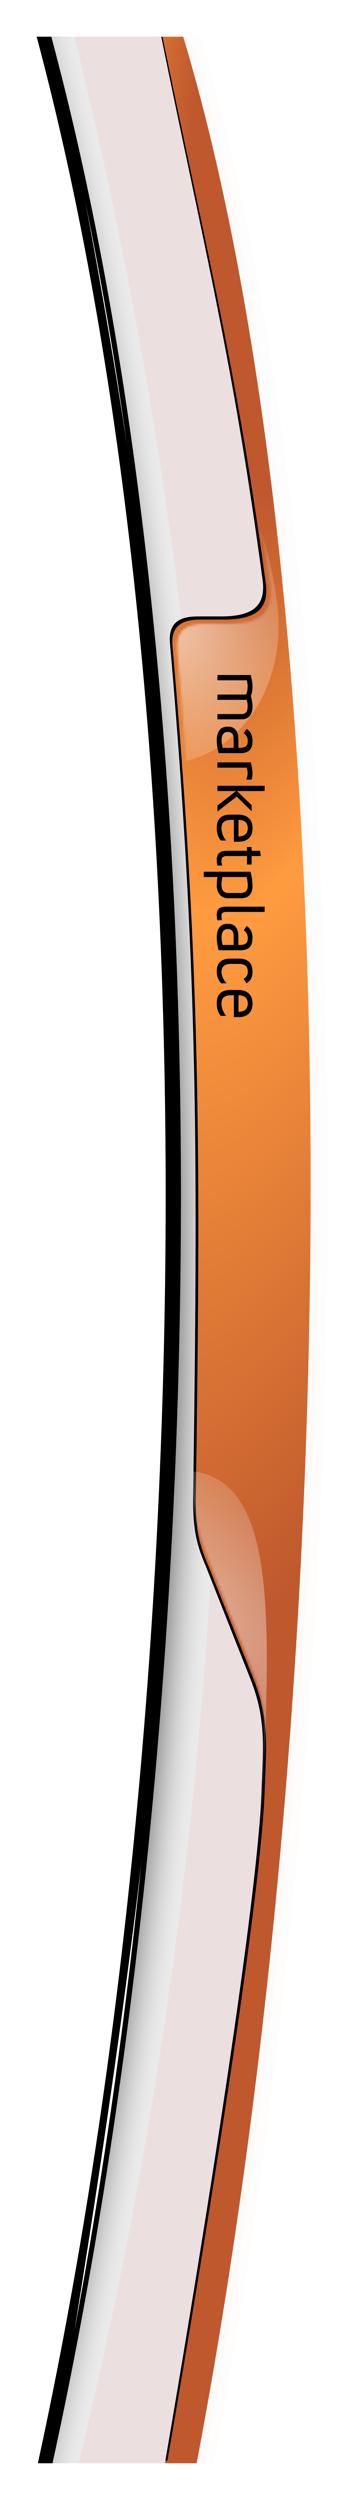 <svg width="149" height="1022" viewBox="0 0 149 1022" fill="none" xmlns="http://www.w3.org/2000/svg">
<g filter="url(#filter0_d_202_131)">
<path d="M107.534 237.5L62.5 15H75C142.509 239.669 144.63 668.597 80.5 1007H67.5C65.116 1008.67 103.755 791.895 107.034 732.5C108.002 714.964 109.162 703.05 102.534 686.5L84.534 641C80.795 632.167 79.092 626.731 79.034 613.5C80.985 475.497 81.331 398.246 69.534 262.5C68.883 252.934 75.789 252.041 81.034 252H91.534C102.018 251.749 108.908 248.662 107.534 237.5Z" fill="url(#paint0_linear_202_131)" fill-opacity="0.01" shape-rendering="crispEdges"/>
</g>
<g filter="url(#filter1_d_202_131)">
<path d="M107.534 237.5L62.5 15H75C142.509 239.669 144.63 668.597 80.5 1007H67.5C65.116 1008.67 103.755 791.895 107.034 732.5C108.002 714.964 109.162 703.05 102.534 686.5L84.534 641C80.795 632.167 79.092 626.731 79.034 613.5C80.985 475.497 81.331 398.246 69.534 262.5C68.883 252.934 75.789 252.041 81.034 252H91.534C102.018 251.749 108.908 248.662 107.534 237.5Z" fill="url(#paint1_linear_202_131)" fill-opacity="0.01" shape-rendering="crispEdges"/>
</g>
<path d="M107.534 237.5L62.5 15H75C142.509 239.669 144.63 668.597 80.5 1007H67.5C65.116 1008.67 103.755 791.895 107.034 732.5C108.002 714.964 109.162 703.05 102.534 686.5L84.534 641C80.795 632.167 79.092 626.731 79.034 613.5C80.985 475.497 81.331 398.246 69.534 262.5C68.883 252.934 75.789 252.041 81.034 252H91.534C102.018 251.749 108.908 248.662 107.534 237.5Z" fill="url(#paint2_radial_202_131)"/>
<g filter="url(#filter2_f_202_131)">
<path d="M108.825 238.822C96.918 150.51 84.197 101.112 66.51 15H65C82.687 101.112 94.904 148.516 106.811 236.828C108.195 247.958 101.258 251.034 90.704 251.285H80.134C74.854 251.326 67.902 252.217 68.558 261.753C80.433 397.089 80.085 474.108 78.121 611.694C78.179 624.885 79.893 630.305 83.658 639.111L101.778 684.473C108.451 700.974 106.912 712.835 106.308 730.334C104.295 788.658 65.503 1005.5 65.503 1005.5L68.523 1006C68.523 1006 106.308 790.652 108.322 732.328C108.926 714.829 110.464 702.968 103.792 686.467L85.671 641.105C81.907 632.299 80.192 626.879 80.134 613.688C82.098 476.102 82.447 399.083 70.571 263.747C69.915 254.211 76.867 253.32 82.147 253.278H92.717C103.271 253.028 110.208 249.951 108.825 238.822Z" fill="black"/>
</g>
<g filter="url(#filter3_f_202_131)">
<path d="M19.498 1007H25.469C94.503 599.719 101.761 380.428 25.469 15H19C92.158 288.735 86.489 699.347 19.498 1007Z" fill="black"/>
</g>
<g filter="url(#filter4_f_202_131)">
<path d="M15.498 1007H21.469C90.503 599.719 97.761 380.428 21.469 15H15C88.158 288.735 82.489 699.347 15.498 1007Z" fill="black"/>
</g>
<path d="M107.534 237.5C95.706 148.92 83.569 101.373 66 15H21C94.507 288.735 88.811 699.347 21.5 1007H67.5C67.5 1007 105.034 791 107.034 732.5C107.634 714.947 109.162 703.05 102.534 686.5L84.534 641C80.794 632.167 79.091 626.731 79.034 613.5C80.985 475.497 81.331 398.246 69.534 262.5C68.883 252.935 75.788 252.041 81.033 252H91.533C102.017 251.749 108.908 248.663 107.534 237.5Z" fill="#EAEAEA"/>
<path d="M107.534 237.5C95.706 148.92 83.569 101.373 66 15H21C94.507 288.735 88.811 699.347 21.5 1007H67.5C67.5 1007 105.034 791 107.034 732.5C107.634 714.947 109.162 703.05 102.534 686.5L84.534 641C80.794 632.167 79.091 626.731 79.034 613.5C80.985 475.497 81.331 398.246 69.534 262.5C68.883 252.935 75.788 252.041 81.033 252H91.533C102.017 251.749 108.908 248.663 107.534 237.5Z" fill="url(#paint3_radial_202_131)"/>
<mask id="mask0_202_131" style="mask-type:alpha" maskUnits="userSpaceOnUse" x="69" y="18" width="61" height="599">
<path d="M110.534 240.5C98.706 151.92 86.569 104.373 69 18H130V616.5H82.034C83.985 478.497 84.331 401.246 72.534 265.5C71.883 255.935 78.788 255.041 84.033 255H94.533C105.017 254.749 111.908 251.663 110.534 240.5Z" fill="#EAEAEA"/>
</mask>
<g mask="url(#mask0_202_131)">
<path d="M113.5 247C118 284 93.957 312 68 312C42.043 312 21 282.899 21 247C21 211.101 42.043 182 68 182C93.957 182 109 210 113.5 247Z" fill="url(#paint4_radial_202_131)"/>
</g>
<mask id="mask1_202_131" style="mask-type:alpha" maskUnits="userSpaceOnUse" x="69" y="253" width="55" height="753">
<path d="M78.5 604.5C80.451 466.498 80.797 389.246 69 253.5L123.5 261V1005.5H69C69 1005.5 105 793.5 107 735C107.6 717.448 110.663 701.551 104.034 685L86.034 639.5C82.295 630.668 78.558 617.732 78.5 604.5Z" fill="#EAEAEA"/>
</mask>
<g mask="url(#mask1_202_131)">
<path d="M79 601.5C115.003 606.041 110.296 667.233 107 748C90.788 706.815 79.416 679.356 79 601.5Z" fill="url(#paint5_radial_202_131)" fill-opacity="0.5"/>
</g>
<path d="M89 278.115L89 275.955L102.631 275.955C102.713 276.256 102.795 276.598 102.877 276.98C102.968 277.363 103.05 277.764 103.123 278.184C103.196 278.612 103.255 279.045 103.301 279.482C103.346 279.92 103.369 280.344 103.369 280.754C103.369 281.483 103.305 282.18 103.178 282.846C103.059 283.511 102.886 284.053 102.658 284.473C102.74 284.737 102.822 285.033 102.904 285.361C102.986 285.699 103.059 286.054 103.123 286.428C103.196 286.811 103.255 287.198 103.301 287.59C103.346 287.982 103.369 288.36 103.369 288.725C103.369 289.673 103.255 290.484 103.027 291.158C102.809 291.833 102.499 292.384 102.098 292.812C101.706 293.25 101.245 293.569 100.717 293.77C100.188 293.97 99.614 294.07 98.994 294.07L89 294.07L89 291.924L98.994 291.924C99.824 291.924 100.425 291.655 100.799 291.117C101.182 290.579 101.373 289.782 101.373 288.725C101.373 288.506 101.364 288.273 101.346 288.027C101.327 287.781 101.3 287.54 101.264 287.303C101.227 287.075 101.186 286.856 101.141 286.646C101.095 286.437 101.045 286.255 100.99 286.1L89 286.1L89 283.939L100.676 283.939C100.785 283.794 100.881 283.602 100.963 283.365C101.045 283.137 101.118 282.882 101.182 282.6C101.245 282.317 101.291 282.016 101.318 281.697C101.355 281.387 101.373 281.073 101.373 280.754C101.373 280.526 101.364 280.289 101.346 280.043C101.327 279.797 101.3 279.555 101.264 279.318C101.227 279.09 101.186 278.872 101.141 278.662C101.095 278.452 101.045 278.27 100.99 278.115L89 278.115ZM93.197 299.238C92.833 299.238 92.495 299.298 92.186 299.416C91.885 299.544 91.625 299.74 91.406 300.004C91.188 300.277 91.014 300.628 90.887 301.057C90.768 301.494 90.709 302.027 90.709 302.656C90.709 302.911 90.723 303.185 90.75 303.477C90.777 303.768 90.814 304.055 90.859 304.338C90.905 304.62 90.951 304.88 90.996 305.117C91.051 305.363 91.106 305.568 91.16 305.732L95.631 305.732L95.631 301.863C95.631 301.408 95.572 301.016 95.453 300.687C95.335 300.359 95.175 300.086 94.975 299.867C94.774 299.658 94.537 299.498 94.264 299.389C93.999 299.288 93.721 299.238 93.43 299.238L93.197 299.238ZM101.428 302.848C101.428 302.191 101.273 301.59 100.963 301.043C100.653 300.496 100.257 300.063 99.773 299.744L100.922 297.98C101.66 298.4 102.253 299.01 102.699 299.812C103.146 300.624 103.369 301.626 103.369 302.82C103.369 303.695 103.273 304.452 103.082 305.09C102.891 305.728 102.59 306.252 102.18 306.662C101.779 307.081 101.264 307.391 100.635 307.592C100.006 307.792 99.254 307.893 98.379 307.893L89.506 307.893C89.296 307.118 89.114 306.298 88.959 305.432C88.804 304.566 88.727 303.641 88.727 302.656C88.727 301.635 88.841 300.77 89.068 300.059C89.296 299.348 89.606 298.769 89.998 298.322C90.39 297.885 90.85 297.566 91.379 297.365C91.908 297.174 92.477 297.078 93.088 297.078L93.512 297.078C94.177 297.078 94.76 297.197 95.262 297.434C95.772 297.671 96.196 298.008 96.533 298.445C96.88 298.883 97.139 299.411 97.312 300.031C97.486 300.651 97.572 301.339 97.572 302.096L97.572 305.732L98.133 305.732C98.698 305.732 99.186 305.682 99.596 305.582C100.015 305.491 100.357 305.336 100.621 305.117C100.895 304.908 101.095 304.63 101.223 304.283C101.359 303.937 101.428 303.513 101.428 303.012L101.428 302.848ZM101.373 316.178C101.373 315.758 101.337 315.339 101.264 314.92C101.191 314.501 101.1 314.136 100.99 313.826L89 313.826L89 311.666L102.631 311.666C102.731 311.958 102.822 312.286 102.904 312.65C102.995 313.024 103.073 313.411 103.137 313.812C103.21 314.214 103.264 314.615 103.301 315.016C103.346 315.426 103.369 315.813 103.369 316.178C103.369 316.351 103.36 316.547 103.342 316.766C103.333 316.984 103.31 317.208 103.273 317.436C103.246 317.663 103.21 317.887 103.164 318.105C103.118 318.333 103.064 318.538 103 318.721L100.758 318.721C100.84 318.557 100.917 318.365 100.99 318.146C101.063 317.937 101.127 317.718 101.182 317.49C101.236 317.262 101.282 317.035 101.318 316.807C101.355 316.579 101.373 316.369 101.373 316.178ZM103 329.139L103 331.654L96.902 325.666L89 331.764L89 329.303L96.615 323.396L89 323.396L89 321.236L108.318 321.236L108.318 323.396L97.039 323.396L103 329.139ZM95.727 344.109L95.727 335.168L94.688 335.168C93.922 335.168 93.279 335.25 92.76 335.414C92.249 335.578 91.835 335.806 91.516 336.098C91.206 336.398 90.982 336.758 90.846 337.178C90.718 337.597 90.654 338.066 90.654 338.586C90.654 339.105 90.713 339.611 90.832 340.104C90.96 340.605 91.115 341.074 91.297 341.512C91.488 341.949 91.698 342.346 91.926 342.701C92.154 343.066 92.372 343.367 92.582 343.604L90.422 343.604C90.176 343.367 89.948 343.07 89.738 342.715C89.538 342.359 89.36 341.963 89.205 341.525C89.059 341.097 88.945 340.632 88.863 340.131C88.772 339.639 88.727 339.133 88.727 338.613C88.727 337.738 88.822 336.954 89.014 336.262C89.214 335.569 89.538 334.981 89.984 334.498C90.44 334.024 91.028 333.66 91.748 333.404C92.477 333.149 93.37 333.021 94.428 333.021L97.518 333.021C98.466 333.021 99.299 333.145 100.02 333.391C100.749 333.646 101.359 334.006 101.852 334.471C102.353 334.936 102.731 335.501 102.986 336.166C103.242 336.84 103.369 337.592 103.369 338.422L103.369 338.641C103.369 339.434 103.255 340.163 103.027 340.828C102.809 341.503 102.467 342.081 102.002 342.564C101.537 343.048 100.945 343.426 100.225 343.699C99.514 343.973 98.666 344.109 97.682 344.109L95.727 344.109ZM101.428 338.531C101.428 338.039 101.355 337.588 101.209 337.178C101.072 336.777 100.849 336.426 100.539 336.125C100.238 335.833 99.846 335.605 99.363 335.441C98.88 335.277 98.301 335.186 97.627 335.168L97.627 341.949C98.329 341.949 98.921 341.858 99.404 341.676C99.887 341.503 100.279 341.266 100.58 340.965C100.881 340.664 101.095 340.313 101.223 339.912C101.359 339.511 101.428 339.087 101.428 338.641L101.428 338.531ZM103 346.283L103 347.801L106.473 347.801L106.746 349.961L103 349.961L103 353.42L101.1 353.42L101.1 349.961L93.033 349.961C92.65 349.961 92.313 349.988 92.022 350.043C91.73 350.107 91.479 350.212 91.269 350.357C91.069 350.512 90.914 350.713 90.805 350.959C90.704 351.205 90.654 351.515 90.654 351.889C90.654 352.253 90.677 352.59 90.723 352.9C90.777 353.21 90.855 353.525 90.955 353.844L89.027 353.844C88.927 353.525 88.854 353.183 88.809 352.818C88.754 352.463 88.727 352.03 88.727 351.52C88.727 350.754 88.841 350.13 89.068 349.646C89.296 349.163 89.606 348.785 89.998 348.512C90.39 348.238 90.841 348.051 91.352 347.951C91.862 347.851 92.395 347.801 92.951 347.801L101.1 347.801L101.1 346.283L103 346.283ZM88.727 361.732C88.727 361.186 88.754 360.648 88.809 360.119C88.854 359.6 88.918 359.071 89 358.533L83.394 358.533L83.394 356.373L102.521 356.373C102.658 356.811 102.777 357.285 102.877 357.795C102.986 358.305 103.077 358.816 103.15 359.326C103.223 359.846 103.278 360.342 103.314 360.816C103.351 361.299 103.369 361.732 103.369 362.115C103.369 362.899 103.278 363.605 103.096 364.234C102.913 364.863 102.631 365.396 102.248 365.834C101.865 366.281 101.378 366.622 100.785 366.859C100.193 367.096 99.486 367.215 98.666 367.215L93.457 367.215C92.837 367.215 92.24 367.115 91.666 366.914C91.101 366.714 90.6 366.39 90.162 365.943C89.725 365.506 89.374 364.941 89.109 364.248C88.854 363.555 88.727 362.717 88.727 361.732ZM101.428 362.115C101.428 361.796 101.414 361.468 101.387 361.131C101.359 360.794 101.323 360.465 101.277 360.146C101.232 359.837 101.177 359.54 101.113 359.258C101.059 358.984 101.004 358.743 100.949 358.533L91.051 358.533C90.996 358.752 90.941 358.993 90.887 359.258C90.841 359.531 90.8 359.809 90.764 360.092C90.727 360.383 90.7 360.671 90.682 360.953C90.663 361.236 90.654 361.495 90.654 361.732C90.654 362.325 90.723 362.831 90.859 363.25C90.996 363.669 91.188 364.011 91.434 364.275C91.68 364.54 91.976 364.736 92.322 364.863C92.669 364.991 93.047 365.055 93.457 365.055L98.406 365.055C100.421 365.055 101.428 364.075 101.428 362.115ZM108.318 370.646L108.318 372.807L92.746 372.807C92.008 372.807 91.475 372.925 91.147 373.162C90.818 373.399 90.654 373.782 90.654 374.311C90.654 374.62 90.668 374.935 90.695 375.254C90.732 375.573 90.773 375.887 90.818 376.197L88.918 376.197C88.863 375.878 88.818 375.527 88.781 375.145C88.745 374.771 88.727 374.347 88.727 373.873C88.727 373.253 88.813 372.734 88.986 372.314C89.159 371.904 89.419 371.576 89.766 371.33C90.112 371.084 90.545 370.906 91.064 370.797C91.584 370.697 92.186 370.646 92.869 370.646L108.318 370.646ZM93.197 379.82C92.833 379.82 92.495 379.88 92.186 379.998C91.885 380.126 91.625 380.322 91.406 380.586C91.188 380.859 91.014 381.21 90.887 381.639C90.768 382.076 90.709 382.609 90.709 383.238C90.709 383.493 90.723 383.767 90.75 384.059C90.777 384.35 90.814 384.637 90.859 384.92C90.905 385.202 90.951 385.462 90.996 385.699C91.051 385.945 91.106 386.15 91.16 386.314L95.631 386.314L95.631 382.445C95.631 381.99 95.572 381.598 95.453 381.27C95.335 380.941 95.175 380.668 94.975 380.449C94.774 380.24 94.537 380.08 94.264 379.971C93.999 379.87 93.721 379.82 93.43 379.82L93.197 379.82ZM101.428 383.43C101.428 382.773 101.273 382.172 100.963 381.625C100.653 381.078 100.257 380.645 99.773 380.326L100.922 378.562C101.66 378.982 102.253 379.592 102.699 380.395C103.146 381.206 103.369 382.208 103.369 383.402C103.369 384.277 103.273 385.034 103.082 385.672C102.891 386.31 102.59 386.834 102.18 387.244C101.779 387.663 101.264 387.973 100.635 388.174C100.006 388.374 99.254 388.475 98.379 388.475L89.506 388.475C89.296 387.7 89.114 386.88 88.959 386.014C88.804 385.148 88.727 384.223 88.727 383.238C88.727 382.217 88.841 381.352 89.068 380.641C89.296 379.93 89.606 379.351 89.998 378.904C90.39 378.467 90.85 378.148 91.379 377.947C91.907 377.756 92.477 377.66 93.088 377.66L93.512 377.66C94.177 377.66 94.76 377.779 95.262 378.016C95.772 378.253 96.196 378.59 96.533 379.027C96.88 379.465 97.139 379.993 97.312 380.613C97.486 381.233 97.572 381.921 97.572 382.678L97.572 386.314L98.133 386.314C98.698 386.314 99.186 386.264 99.596 386.164C100.015 386.073 100.357 385.918 100.621 385.699C100.895 385.49 101.095 385.212 101.223 384.865C101.359 384.519 101.428 384.095 101.428 383.594L101.428 383.43ZM99.691 400.15C99.928 400.014 100.152 399.859 100.361 399.686C100.571 399.512 100.753 399.312 100.908 399.084C101.063 398.865 101.186 398.619 101.277 398.346C101.378 398.072 101.428 397.776 101.428 397.457L101.428 397.184C101.428 396.673 101.359 396.222 101.223 395.83C101.086 395.438 100.863 395.11 100.553 394.846C100.243 394.581 99.837 394.381 99.336 394.244C98.835 394.107 98.219 394.039 97.49 394.039L94.688 394.039C93.977 394.039 93.366 394.112 92.856 394.258C92.345 394.413 91.926 394.627 91.598 394.9C91.269 395.183 91.028 395.525 90.873 395.926C90.727 396.327 90.654 396.773 90.654 397.266C90.654 397.74 90.718 398.204 90.846 398.66C90.982 399.116 91.151 399.549 91.352 399.959C91.561 400.369 91.789 400.747 92.035 401.094C92.29 401.44 92.537 401.741 92.773 401.996L90.545 401.996C90.299 401.741 90.066 401.449 89.848 401.121C89.629 400.793 89.433 400.428 89.26 400.027C89.096 399.635 88.968 399.207 88.877 398.742C88.777 398.277 88.727 397.785 88.727 397.266C88.727 396.409 88.827 395.648 89.027 394.982C89.237 394.317 89.57 393.757 90.025 393.301C90.481 392.845 91.069 392.494 91.789 392.248C92.509 392.011 93.389 391.893 94.428 391.893L97.709 391.893C98.712 391.893 99.568 392.011 100.279 392.248C100.999 392.494 101.587 392.845 102.043 393.301C102.499 393.757 102.831 394.317 103.041 394.982C103.26 395.648 103.369 396.409 103.369 397.266L103.369 397.348C103.369 397.931 103.31 398.46 103.191 398.934C103.073 399.417 102.904 399.85 102.686 400.232C102.467 400.615 102.202 400.952 101.893 401.244C101.592 401.536 101.259 401.786 100.895 401.996L99.691 400.15ZM95.727 415.805L95.727 406.863L94.688 406.863C93.922 406.863 93.279 406.945 92.76 407.109C92.249 407.273 91.835 407.501 91.516 407.793C91.206 408.094 90.982 408.454 90.846 408.873C90.718 409.292 90.654 409.762 90.654 410.281C90.654 410.801 90.713 411.307 90.832 411.799C90.96 412.3 91.115 412.77 91.297 413.207C91.488 413.645 91.698 414.041 91.926 414.396C92.154 414.761 92.372 415.062 92.582 415.299L90.422 415.299C90.176 415.062 89.948 414.766 89.738 414.41C89.538 414.055 89.36 413.658 89.205 413.221C89.059 412.792 88.945 412.327 88.863 411.826C88.772 411.334 88.727 410.828 88.727 410.309C88.727 409.434 88.822 408.65 89.014 407.957C89.214 407.264 89.538 406.676 89.984 406.193C90.44 405.719 91.028 405.355 91.748 405.1C92.477 404.844 93.37 404.717 94.428 404.717L97.518 404.717C98.466 404.717 99.299 404.84 100.02 405.086C100.749 405.341 101.359 405.701 101.852 406.166C102.353 406.631 102.731 407.196 102.986 407.861C103.242 408.536 103.369 409.288 103.369 410.117L103.369 410.336C103.369 411.129 103.255 411.858 103.027 412.523C102.809 413.198 102.467 413.777 102.002 414.26C101.537 414.743 100.945 415.121 100.225 415.395C99.514 415.668 98.666 415.805 97.682 415.805L95.727 415.805ZM101.428 410.227C101.428 409.734 101.355 409.283 101.209 408.873C101.072 408.472 100.849 408.121 100.539 407.82C100.238 407.529 99.846 407.301 99.363 407.137C98.88 406.973 98.301 406.882 97.627 406.863L97.627 413.645C98.329 413.645 98.921 413.553 99.404 413.371C99.887 413.198 100.279 412.961 100.58 412.66C100.881 412.359 101.095 412.008 101.223 411.607C101.359 411.206 101.428 410.783 101.428 410.336L101.428 410.227Z" fill="black"/>
<defs>
<filter id="filter0_d_202_131" x="55.5" y="1" width="92.656" height="1020.01" filterUnits="userSpaceOnUse" color-interpolation-filters="sRGB">
<feFlood flood-opacity="0" result="BackgroundImageFix"/>
<feColorMatrix in="SourceAlpha" type="matrix" values="0 0 0 0 0 0 0 0 0 0 0 0 0 0 0 0 0 0 127 0" result="hardAlpha"/>
<feOffset dx="7"/>
<feGaussianBlur stdDeviation="7"/>
<feComposite in2="hardAlpha" operator="out"/>
<feColorMatrix type="matrix" values="0 0 0 0 0 0 0 0 0 0 0 0 0 0 0 0 0 0 0.4 0"/>
<feBlend mode="normal" in2="BackgroundImageFix" result="effect1_dropShadow_202_131"/>
<feBlend mode="normal" in="SourceGraphic" in2="effect1_dropShadow_202_131" result="shape"/>
</filter>
<filter id="filter1_d_202_131" x="58.5" y="8" width="78.656" height="1006.01" filterUnits="userSpaceOnUse" color-interpolation-filters="sRGB">
<feFlood flood-opacity="0" result="BackgroundImageFix"/>
<feColorMatrix in="SourceAlpha" type="matrix" values="0 0 0 0 0 0 0 0 0 0 0 0 0 0 0 0 0 0 127 0" result="hardAlpha"/>
<feOffset dx="3"/>
<feGaussianBlur stdDeviation="3.5"/>
<feComposite in2="hardAlpha" operator="out"/>
<feColorMatrix type="matrix" values="0 0 0 0 0 0 0 0 0 0 0 0 0 0 0 0 0 0 0.85 0"/>
<feBlend mode="normal" in2="BackgroundImageFix" result="effect1_dropShadow_202_131"/>
<feBlend mode="normal" in="SourceGraphic" in2="effect1_dropShadow_202_131" result="shape"/>
</filter>
<filter id="filter2_f_202_131" x="62" y="12" width="50" height="997" filterUnits="userSpaceOnUse" color-interpolation-filters="sRGB">
<feFlood flood-opacity="0" result="BackgroundImageFix"/>
<feBlend mode="normal" in="SourceGraphic" in2="BackgroundImageFix" result="shape"/>
<feGaussianBlur stdDeviation="1.5" result="effect1_foregroundBlur_202_131"/>
</filter>
<filter id="filter3_f_202_131" x="14" y="10" width="71" height="1002" filterUnits="userSpaceOnUse" color-interpolation-filters="sRGB">
<feFlood flood-opacity="0" result="BackgroundImageFix"/>
<feBlend mode="normal" in="SourceGraphic" in2="BackgroundImageFix" result="shape"/>
<feGaussianBlur stdDeviation="2.5" result="effect1_foregroundBlur_202_131"/>
</filter>
<filter id="filter4_f_202_131" x="0" y="0" width="91" height="1022" filterUnits="userSpaceOnUse" color-interpolation-filters="sRGB">
<feFlood flood-opacity="0" result="BackgroundImageFix"/>
<feBlend mode="normal" in="SourceGraphic" in2="BackgroundImageFix" result="shape"/>
<feGaussianBlur stdDeviation="7.5" result="effect1_foregroundBlur_202_131"/>
</filter>
<linearGradient id="paint0_linear_202_131" x1="316.5" y1="942.5" x2="58" y2="961" gradientUnits="userSpaceOnUse">
<stop stop-color="#BF582D"/>
<stop offset="0.422" stop-color="#FF9B3F"/>
<stop offset="1" stop-color="#CD701B"/>
</linearGradient>
<linearGradient id="paint1_linear_202_131" x1="316.5" y1="942.5" x2="58" y2="961" gradientUnits="userSpaceOnUse">
<stop stop-color="#BF582D"/>
<stop offset="0.422" stop-color="#FF9B3F"/>
<stop offset="1" stop-color="#CD701B"/>
</linearGradient>
<radialGradient id="paint2_radial_202_131" cx="0" cy="0" r="1" gradientUnits="userSpaceOnUse" gradientTransform="translate(143 15) rotate(99.331) scale(1005.3 262.926)">
<stop offset="0.175" stop-color="#BF582D"/>
<stop offset="0.359" stop-color="#FF9B3F"/>
<stop offset="0.694" stop-color="#BF582D"/>
</radialGradient>
<radialGradient id="paint3_radial_202_131" cx="0" cy="0" r="1" gradientUnits="userSpaceOnUse" gradientTransform="translate(-752 511) rotate(90.265) scale(1404.02 844.307)">
<stop offset="0.977" stop-color="#929292"/>
<stop offset="1" stop-color="#EAEAEA" stop-opacity="0"/>
<stop offset="1" stop-color="#EDB6B6" stop-opacity="0.224"/>
</radialGradient>
<radialGradient id="paint4_radial_202_131" cx="0" cy="0" r="1" gradientUnits="userSpaceOnUse" gradientTransform="translate(68 251.5) rotate(58.765) scale(90.638 64.796)">
<stop stop-color="white" stop-opacity="0.6"/>
<stop offset="1" stop-color="white" stop-opacity="0"/>
</radialGradient>
<radialGradient id="paint5_radial_202_131" cx="0" cy="0" r="1" gradientUnits="userSpaceOnUse" gradientTransform="translate(80.5 657.001) rotate(135.556) scale(72.835 133.14)">
<stop stop-color="white"/>
<stop offset="1" stop-color="white" stop-opacity="0"/>
</radialGradient>
</defs>
</svg>

